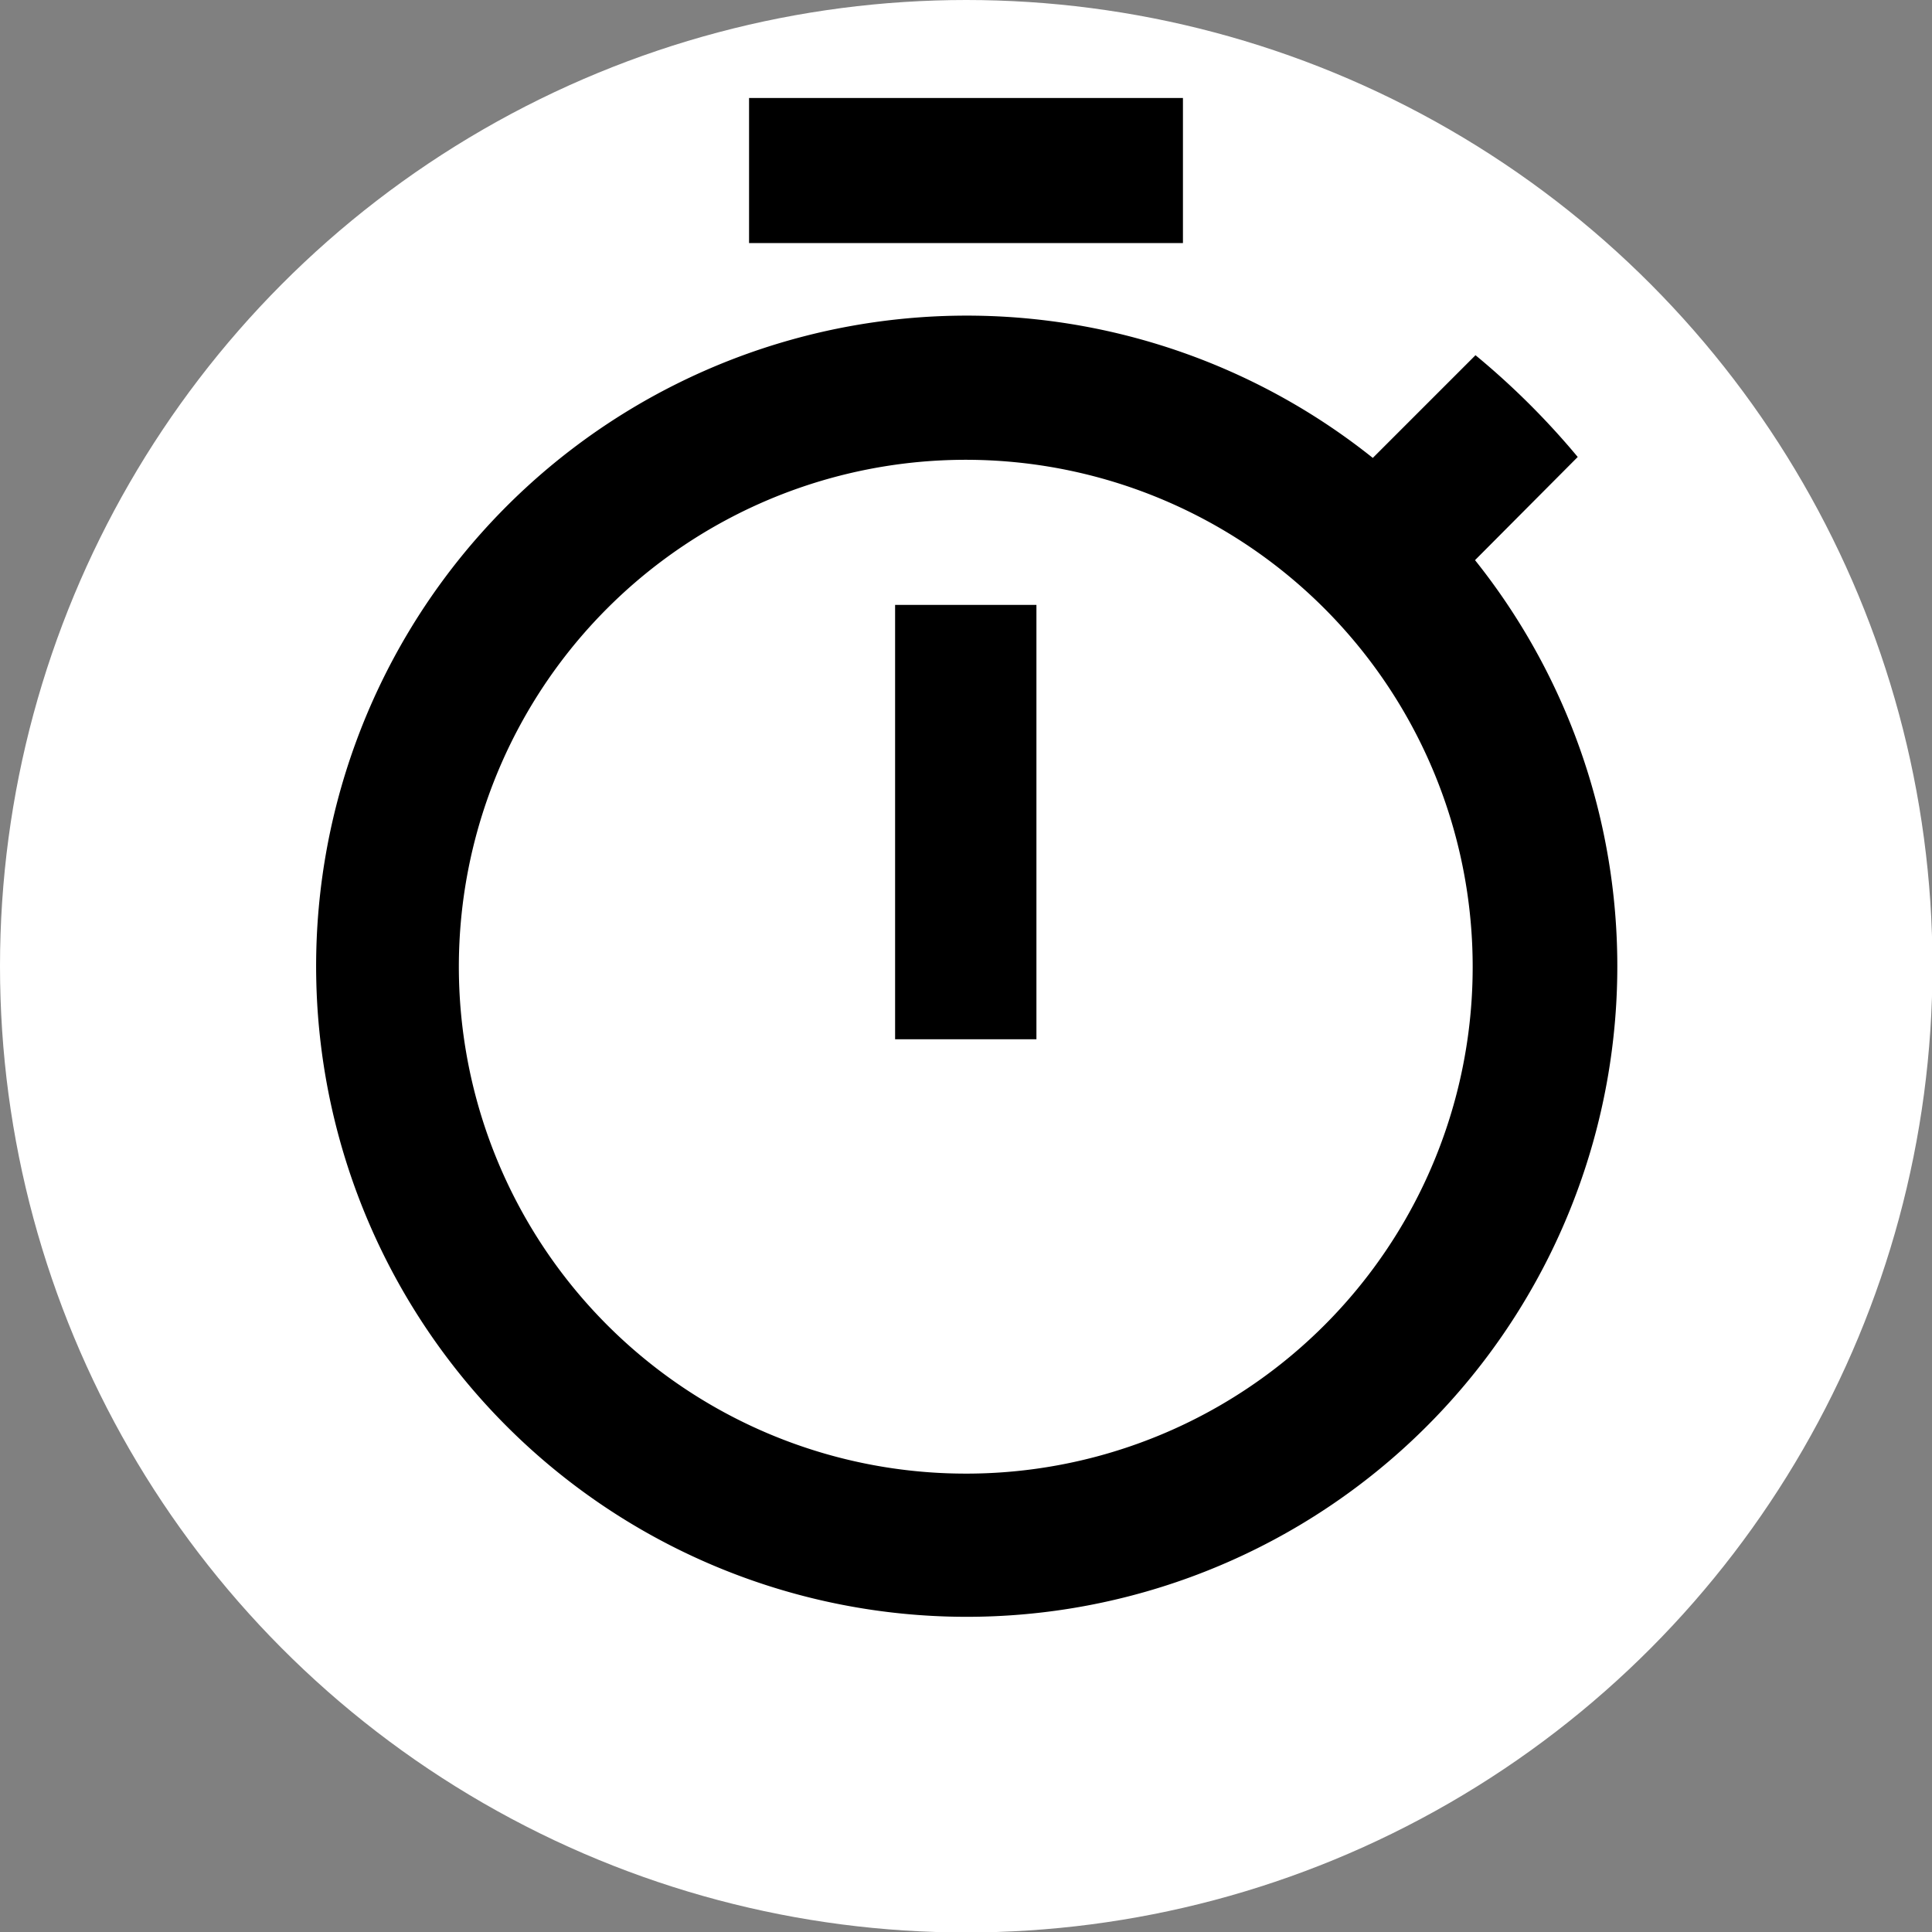 <svg xmlns="http://www.w3.org/2000/svg" viewBox="0 0 41.01 41.01"><rect x="0" y="0" width="41.01" height="41.01" fill="#808080" stroke="none"/><title>資產 1</title><g id="dcd72417-dba2-4ff0-861f-feff41e00155" data-name="圖層 2"><g id="4720f9c4-865e-449c-aaf0-c5bf288a888a" data-name="圖層 1"><circle cx="20.51" cy="20.51" r="20.51" style="fill:#fff"/><path d="M2,.53H38.84V37.41H2Z" style="fill:none"/><path d="M25.11,2.08H15.9V5.16h9.21ZM19,22.06H22V12.84H19ZM31.31,11.89,33.49,9.7a16.4,16.4,0,0,0-2.17-2.16L29.14,9.72a13.81,13.81,0,1,0,2.17,2.17ZM20.51,31.28A10.76,10.76,0,1,1,31.26,20.52,10.75,10.75,0,0,1,20.51,31.28Z"/></g></g></svg>